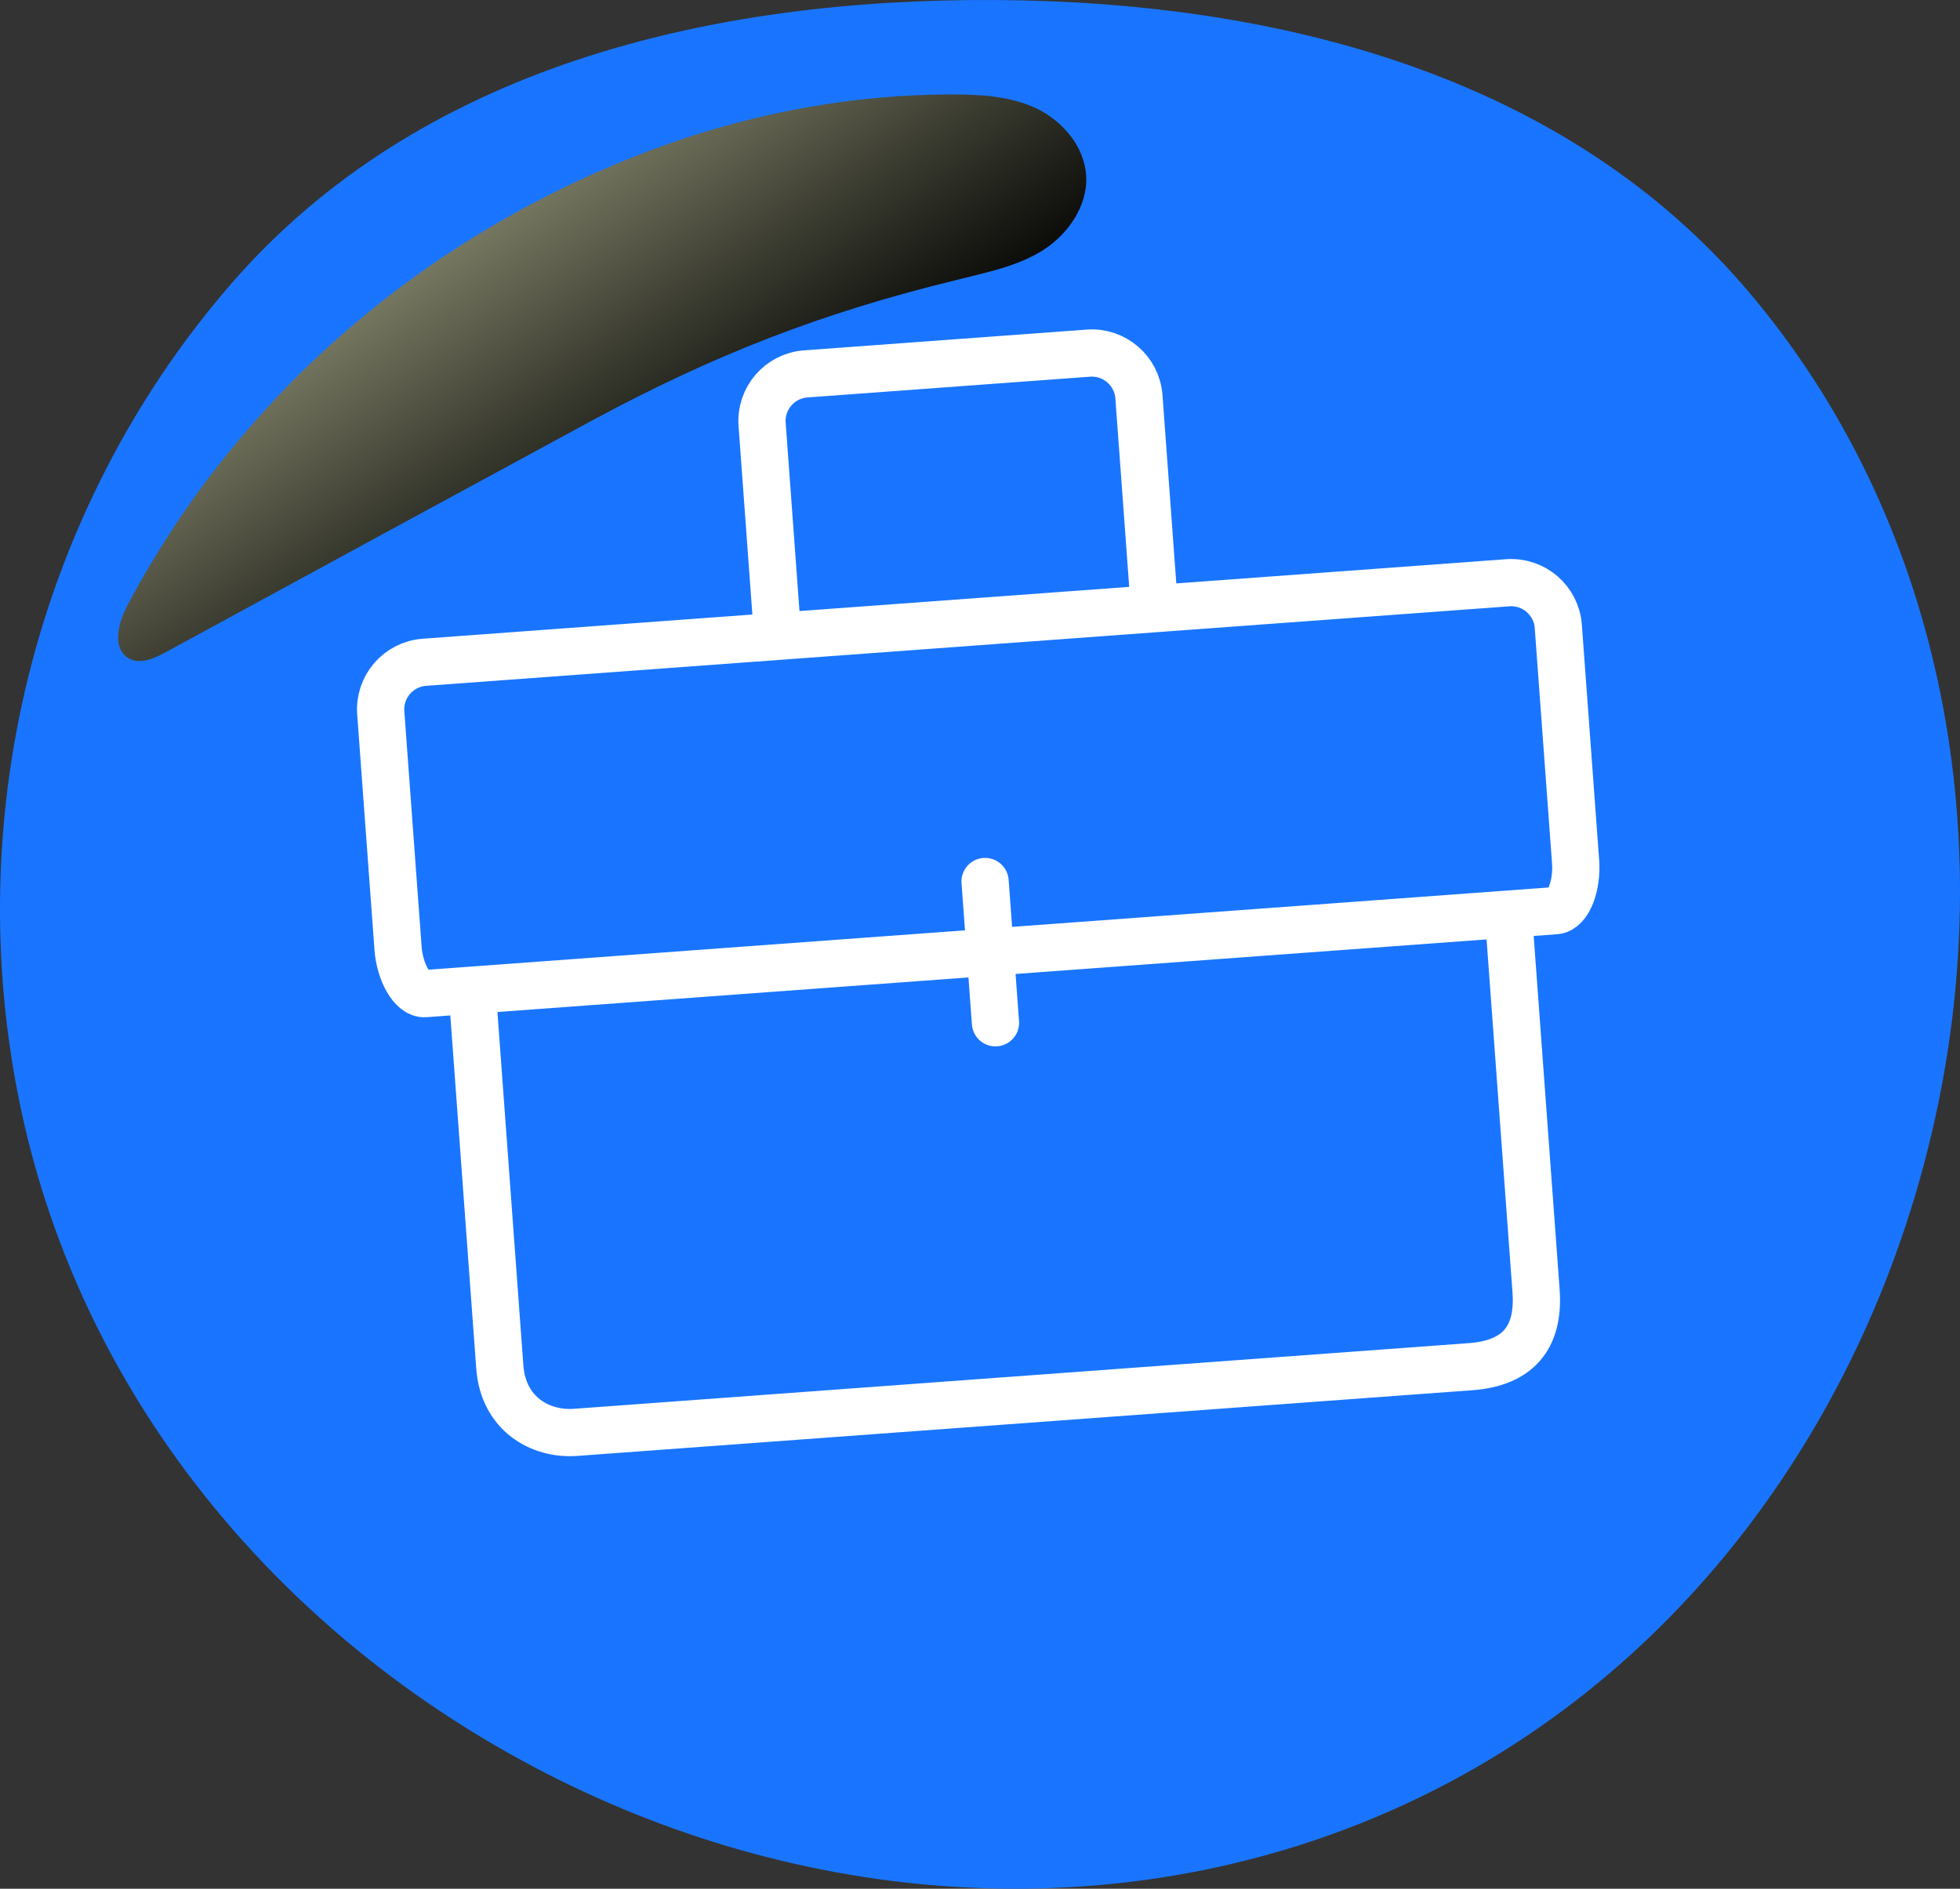 <svg width="83" height="80" viewBox="0 0 83 80" fill="none" xmlns="http://www.w3.org/2000/svg">
<rect x="0" y="0" width="83" height="80" fill="#333333" stroke="none"/>
<path fill-rule="evenodd" clip-rule="evenodd" d="M42.199 0.001C54.196 0.077 66.341 3.219 74.106 12.425C82.143 21.956 84.627 34.964 81.987 47.18C79.312 59.559 71.668 70.439 60.364 76.009C48.974 81.621 35.651 81.145 24.206 75.648C12.705 70.126 3.837 60.008 1.003 47.503C-1.83 35 1.411 21.683 9.789 12.022C17.755 2.837 30.086 -0.074 42.199 0.001Z" fill="#1975FF"/>
<g style="mix-blend-mode:screen">
<path d="M40.289 4C41.508 4 42.757 4.062 43.886 4.59C44.986 5.118 45.938 6.204 45.997 7.477C46.057 8.781 45.165 9.992 44.094 10.644C43.024 11.296 41.746 11.544 40.527 11.854C34.789 13.251 30.24 15.021 25.007 17.846C19.001 21.106 12.996 24.365 7.02 27.625C6.514 27.904 5.86 28.184 5.385 27.843C4.731 27.377 5.028 26.321 5.414 25.607C10.379 16.263 18.704 9.495 28.337 6.08C32.142 4.745 36.216 4 40.289 4Z" fill="url(#paint0_linear_416_625)"/>
</g>
<path d="M41.715 37.338L42.155 43.322M17.999 42.087L65.871 38.573C66.421 38.533 66.795 37.503 66.722 36.505C66.648 35.508 65.989 26.532 65.989 26.532C65.909 25.431 64.95 24.603 63.848 24.684L17.972 28.052C16.87 28.133 16.043 29.091 16.124 30.193C16.124 30.193 16.782 39.169 16.856 40.166C16.929 41.163 17.449 42.128 17.999 42.087ZM48.889 25.782L48.23 16.806C48.149 15.705 47.19 14.877 46.089 14.958L34.121 15.837C33.019 15.918 32.192 16.876 32.273 17.978L32.931 26.953L48.889 25.782ZM19.994 41.941L63.876 38.72L65.047 54.677C65.194 56.671 64.269 57.742 62.275 57.888L24.377 60.67C22.881 60.78 21.312 59.892 21.165 57.898L19.994 41.941Z" stroke="white" stroke-width="2" stroke-linecap="round" stroke-linejoin="round"/>
<defs>
<linearGradient id="paint0_linear_416_625" x1="16.113" y1="2.197" x2="29.974" y2="22.415" gradientUnits="userSpaceOnUse">
<stop stop-color="#BABB98"/>
<stop offset="0.154" stop-color="#9C9D7F"/>
<stop offset="0.74" stop-color="#2C2D24"/>
<stop offset="1"/>
</linearGradient>
</defs>
</svg>
